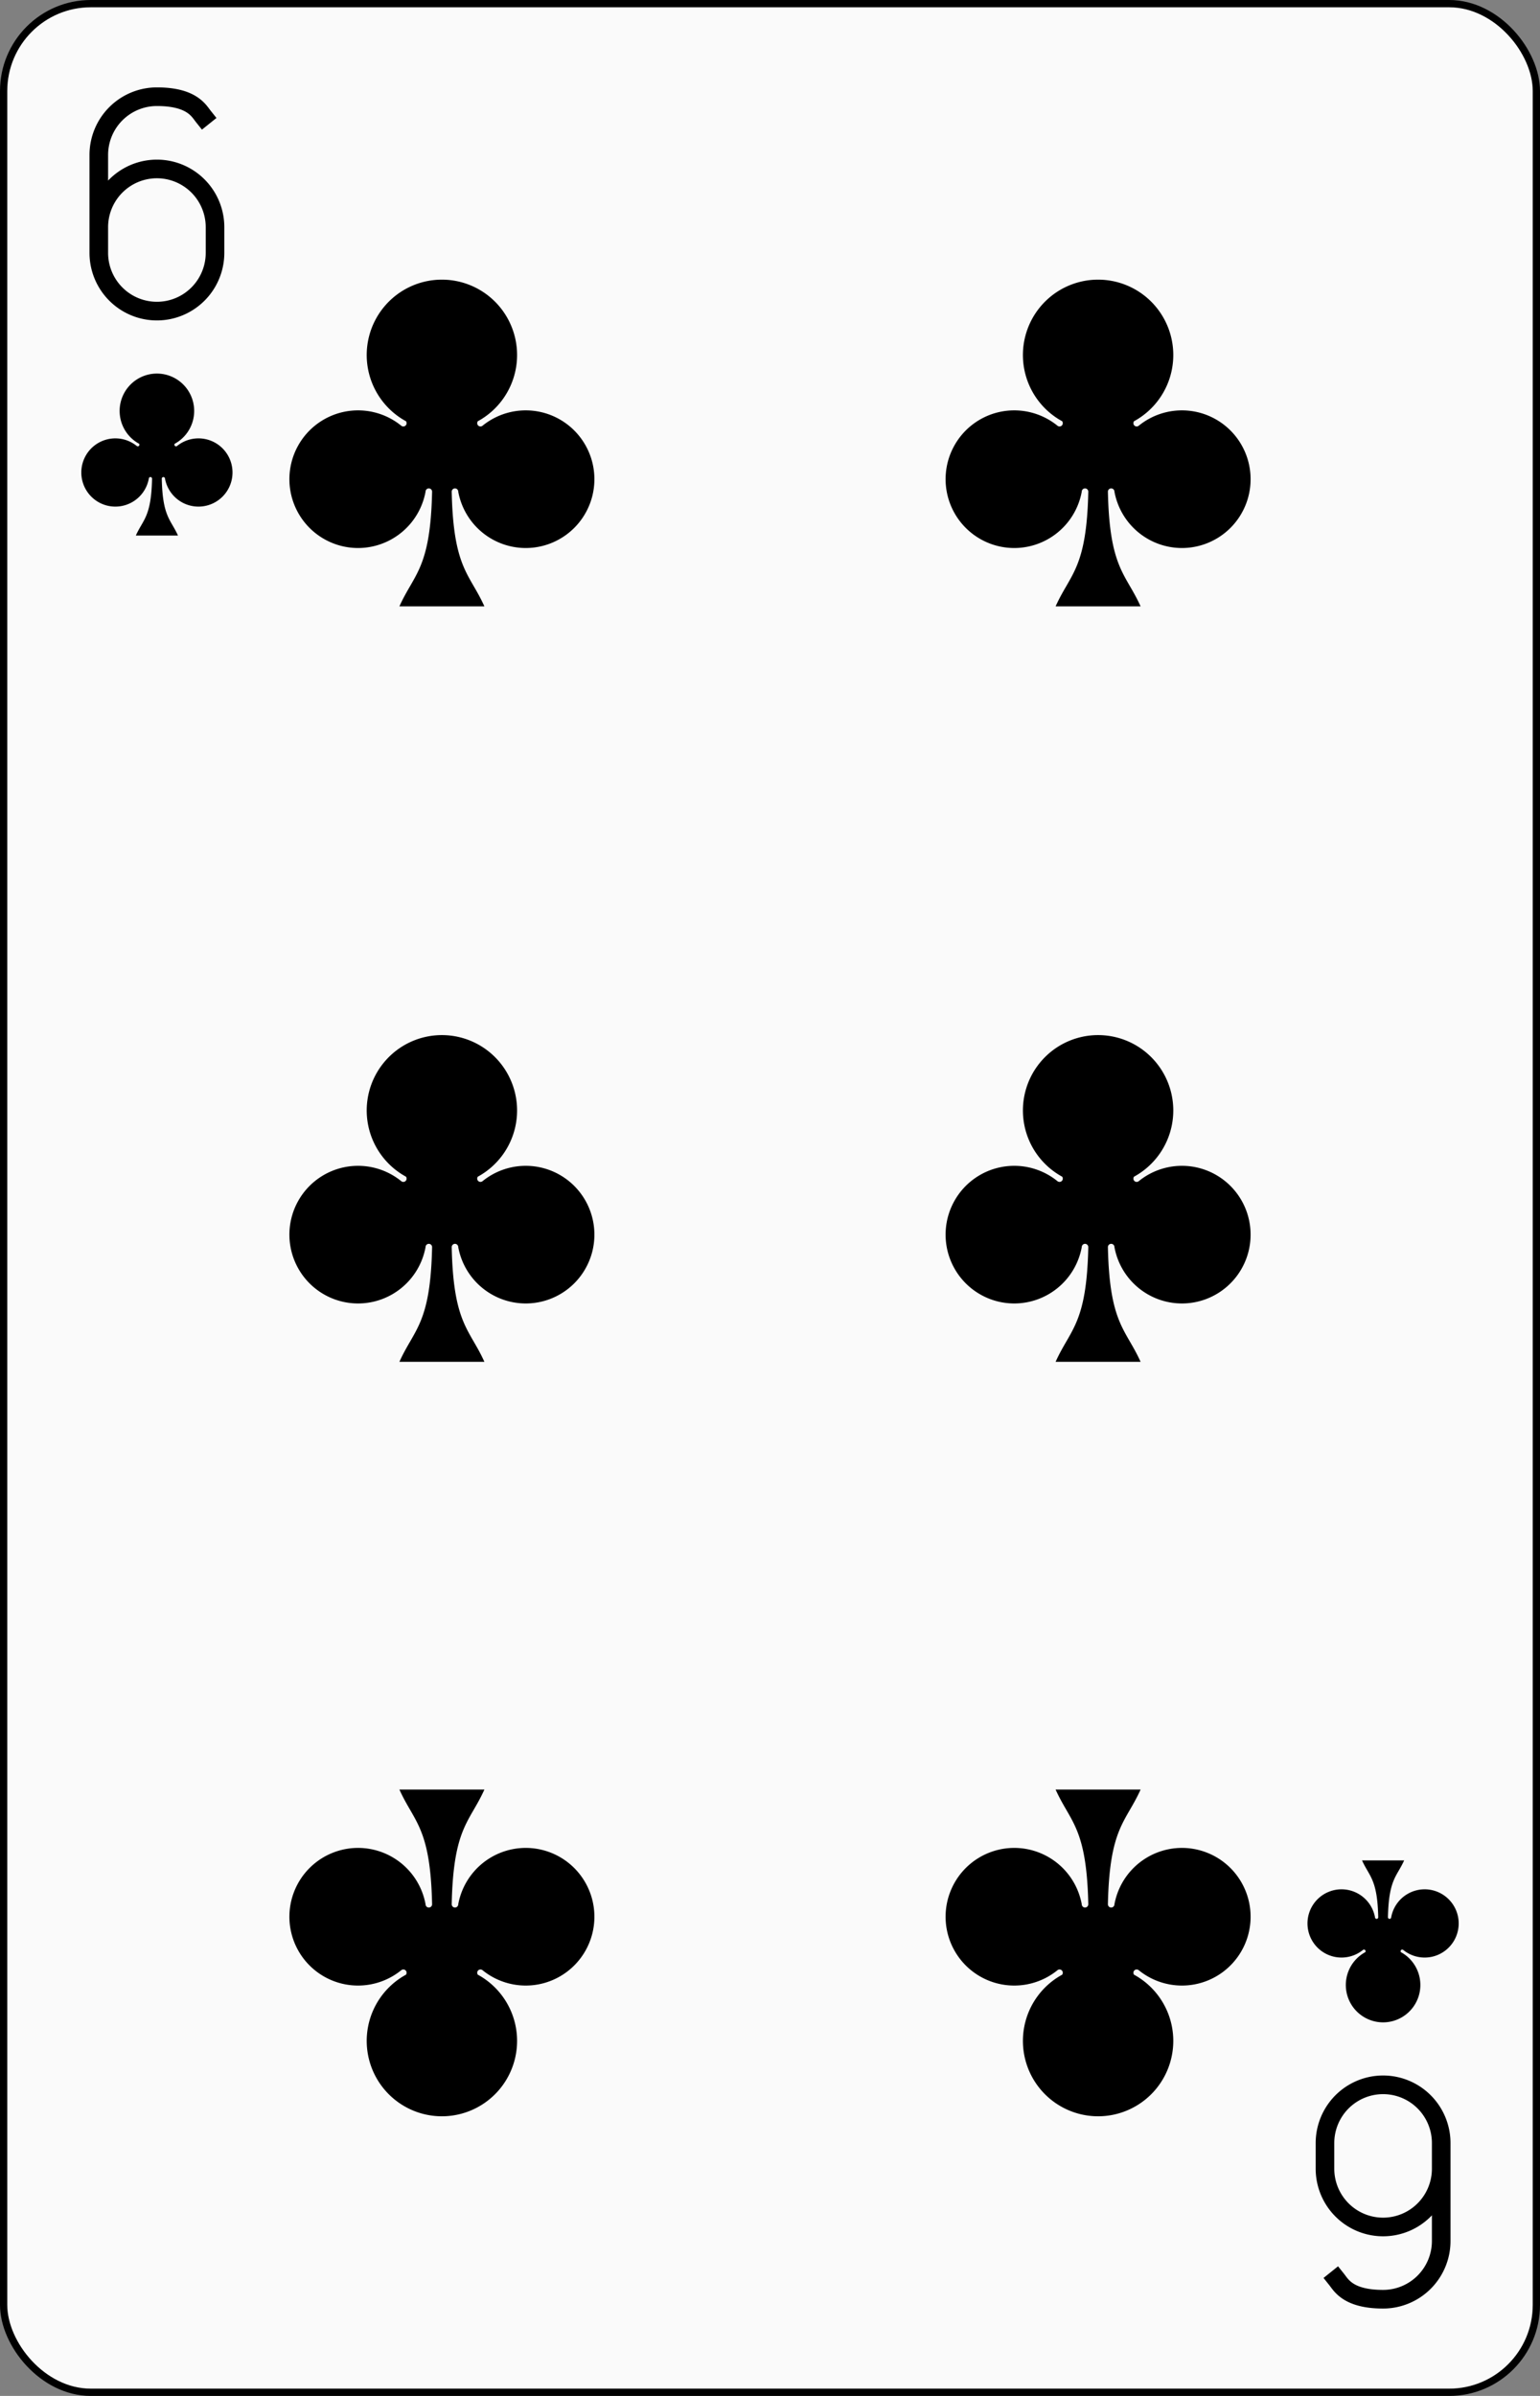 <?xml version="1.0" encoding="UTF-8" standalone="no"?>
<svg xmlns="http://www.w3.org/2000/svg" xmlns:xlink="http://www.w3.org/1999/xlink" class="card" face="6C" height="3.5in" preserveAspectRatio="none" viewBox="-106 -164.5 212 329" width="2.25in"><rect x="-106" y="-164.5" width="212" height="329" fill="#808080" stroke="none"/><defs><symbol id="SC6" viewBox="-600 -600 1200 1200" preserveAspectRatio="xMinYMid"><path d="M30 150C35 385 85 400 130 500L-130 500C-85 400 -35 385 -30 150A10 10 0 0 0 -50 150A210 210 0 1 1 -124 -51A10 10 0 0 0 -110 -65A230 230 0 1 1 110 -65A10 10 0 0 0 124 -51A210 210 0 1 1 50 150A10 10 0 0 0 30 150Z" fill="black"></path></symbol><symbol id="VC6" viewBox="-500 -500 1000 1000" preserveAspectRatio="xMinYMid"><path d="M-250 100A250 250 0 0 1 250 100L250 210A250 250 0 0 1 -250 210L-250 -210A250 250 0 0 1 0 -460C150 -460 180 -400 200 -375" stroke="black" stroke-width="80" stroke-linecap="square" stroke-miterlimit="1.5" fill="none"></path></symbol></defs><rect width="211" height="328" x="-105.5" y="-164" rx="12" ry="12" fill="#fafafa" stroke="black"></rect><use xlink:href="#VC6" height="32" width="32" x="-100.4" y="-152.5"></use><use xlink:href="#SC6" height="26.769" width="26.769" x="-97.784" y="-115.5"></use><use xlink:href="#SC6" height="54" width="54" x="-72.167" y="-130.735"></use><use xlink:href="#SC6" height="54" width="54" x="18.167" y="-130.735"></use><use xlink:href="#SC6" height="54" width="54" x="-72.167" y="-27"></use><use xlink:href="#SC6" height="54" width="54" x="18.167" y="-27"></use><g transform="rotate(180)"><use xlink:href="#VC6" height="32" width="32" x="-100.4" y="-152.5"></use><use xlink:href="#SC6" height="26.769" width="26.769" x="-97.784" y="-115.5"></use><use xlink:href="#SC6" height="54" width="54" x="-72.167" y="-130.735"></use><use xlink:href="#SC6" height="54" width="54" x="18.167" y="-130.735"></use></g></svg>
